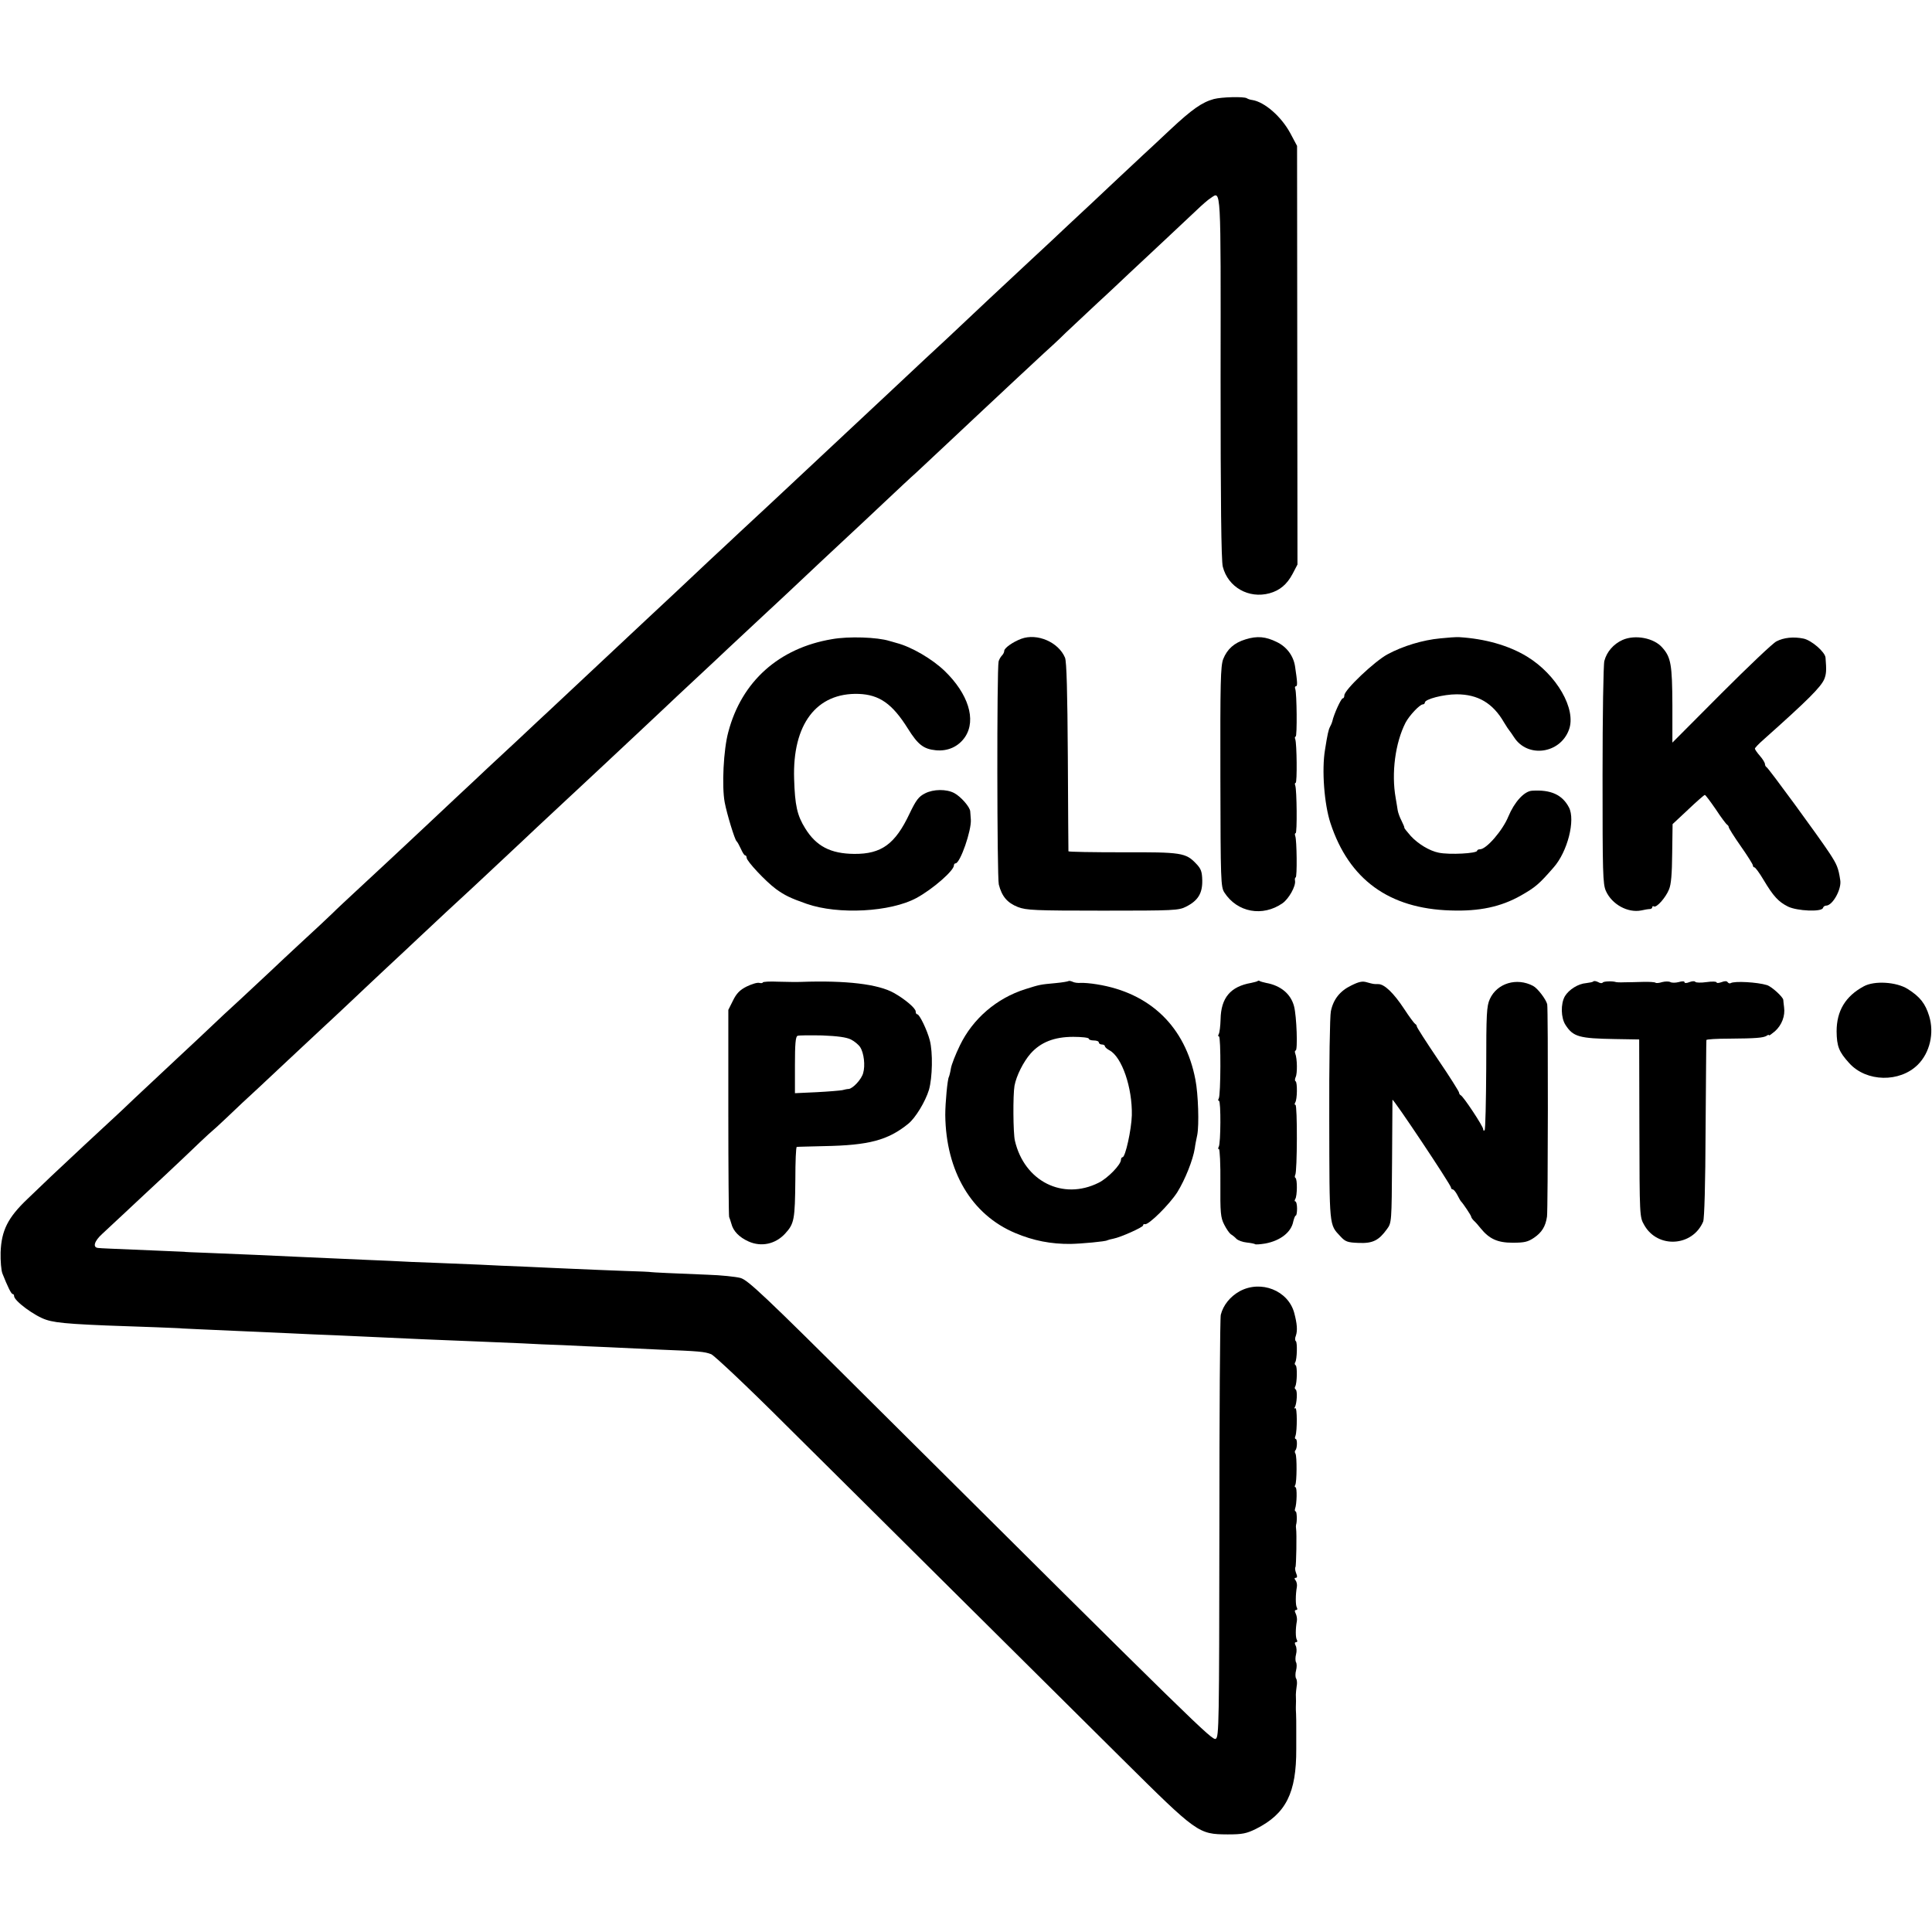 <?xml version="1.0" standalone="no"?>
<!DOCTYPE svg PUBLIC "-//W3C//DTD SVG 20010904//EN"
 "http://www.w3.org/TR/2001/REC-SVG-20010904/DTD/svg10.dtd">
<svg version="1.0" xmlns="http://www.w3.org/2000/svg"
 width="960pt" height="960pt" viewBox="0 0 960 960"
 preserveAspectRatio="xMidYMid meet">
<g transform="translate(0,960) scale(0.1,-0.1)"
fill="#000000" stroke="none">
<path d="M6032 9108 c-59 -16 -109 -51 -218 -153 -59 -55 -118 -111 -133 -124
-14 -13 -84 -79 -155 -145 -70 -67 -143 -134 -161 -151 -18 -16 -83 -78 -146
-137 -63 -58 -134 -125 -159 -148 -45 -41 -217 -203 -354 -332 -39 -36 -89
-83 -111 -103 -22 -21 -94 -88 -160 -150 -66 -62 -136 -127 -155 -145 -30 -28
-225 -210 -310 -290 -15 -14 -77 -72 -139 -130 -62 -58 -132 -123 -156 -145
-23 -22 -91 -85 -150 -140 -58 -55 -135 -127 -170 -160 -35 -33 -110 -103
-166 -155 -127 -119 -250 -234 -459 -430 -21 -19 -90 -84 -155 -145 -65 -60
-135 -126 -156 -145 -20 -19 -92 -87 -160 -150 -67 -63 -134 -126 -149 -140
-61 -58 -271 -253 -339 -316 -41 -38 -96 -89 -121 -114 -26 -25 -93 -88 -150
-140 -56 -52 -126 -117 -155 -145 -29 -27 -96 -90 -150 -140 -54 -49 -119
-110 -145 -135 -26 -25 -105 -99 -176 -165 -70 -66 -162 -152 -204 -191 -41
-39 -88 -84 -105 -99 -34 -31 -248 -230 -311 -290 -23 -22 -75 -72 -117 -112
-98 -93 -130 -157 -134 -266 -1 -43 3 -90 9 -105 27 -68 44 -102 51 -102 4 0
7 -4 7 -10 0 -24 103 -100 160 -118 55 -18 144 -24 545 -37 72 -3 130 -5 130
-6 0 0 38 -2 85 -4 271 -12 346 -15 450 -20 63 -3 167 -8 230 -10 63 -3 162
-7 220 -10 58 -3 157 -7 220 -10 163 -6 380 -16 485 -20 50 -3 142 -7 205 -9
63 -3 162 -8 220 -10 58 -3 173 -8 255 -12 201 -8 225 -10 259 -23 16 -7 183
-164 370 -351 188 -186 567 -563 843 -837 276 -274 648 -643 827 -821 376
-373 380 -376 526 -377 73 0 93 4 140 27 150 75 202 179 201 398 0 8 0 47 0
85 0 39 0 79 -1 90 -1 11 -1 26 -1 33 1 14 1 41 0 62 0 8 2 27 4 41 3 14 2 32
-3 39 -4 7 -4 25 0 40 4 15 4 33 0 40 -4 7 -4 25 0 40 4 15 3 34 -2 43 -6 11
-5 17 2 17 6 0 8 5 4 12 -7 11 -7 55 0 93 2 11 -1 28 -6 38 -6 11 -5 17 2 17
6 0 8 5 4 12 -7 11 -7 64 0 103 2 11 -1 26 -7 33 -6 8 -6 12 2 12 7 0 8 8 1
24 -5 13 -6 26 -3 29 4 5 7 170 3 192 -1 6 -1 13 0 18 6 18 4 67 -2 67 -4 0
-5 6 -3 13 9 23 11 107 2 107 -4 0 -5 5 -1 11 8 14 9 142 1 156 -4 6 -4 13 0
17 9 9 10 56 1 56 -4 0 -5 7 -1 15 9 26 9 144 -1 138 -5 -4 -6 -1 -2 5 10 17
14 82 4 88 -5 3 -6 10 -2 15 9 16 11 100 2 105 -5 3 -6 10 -2 15 9 15 11 99 3
105 -5 3 -5 15 0 27 9 26 6 60 -8 113 -30 112 -166 165 -271 108 -47 -26 -82
-69 -94 -117 -4 -16 -7 -494 -7 -1063 -1 -972 -2 -1035 -18 -1044 -18 -9 -79
50 -1728 1690 -518 516 -597 590 -634 600 -23 6 -96 14 -163 16 -157 6 -281
12 -281 13 0 1 -61 4 -135 6 -74 3 -184 7 -245 10 -60 3 -171 7 -245 11 -74 3
-175 7 -225 10 -49 2 -148 6 -220 9 -71 2 -175 7 -230 10 -55 2 -158 7 -230
10 -71 3 -173 8 -225 10 -106 5 -301 14 -460 20 -58 2 -105 4 -105 5 0 0 -63
3 -140 6 -237 10 -269 11 -287 13 -29 2 -20 34 20 70 20 19 73 68 118 110 44
42 132 123 194 181 62 58 139 131 172 163 33 31 61 57 62 57 1 0 34 30 73 67
39 38 110 104 158 148 47 44 112 105 144 135 32 30 107 100 166 155 59 55 129
120 155 145 26 25 103 97 170 160 68 63 138 129 155 145 18 17 81 76 141 132
126 116 131 121 288 268 65 61 139 130 165 155 41 38 104 97 327 305 117 110
273 255 304 285 20 19 92 87 160 150 68 63 140 131 160 150 21 19 81 76 134
125 54 50 126 117 161 150 78 74 266 250 320 300 22 20 94 88 160 150 66 62
136 128 157 146 55 51 255 239 303 284 106 100 285 266 330 308 28 25 78 71
111 104 34 32 106 99 160 150 55 50 124 116 155 145 31 29 107 100 169 158 62
58 135 127 164 154 28 27 60 55 72 62 52 35 50 72 49 -893 0 -606 3 -910 11
-939 26 -102 129 -160 232 -132 51 14 87 44 115 97 l24 46 -1 1040 -1 1040
-33 62 c-45 84 -128 156 -189 166 -10 1 -22 5 -28 9 -15 9 -125 6 -163 -4z"/>
<path d="M4134 6424 c-263 -44 -449 -210 -515 -461 -24 -87 -33 -270 -18 -350
11 -58 50 -186 59 -193 4 -3 13 -20 21 -37 8 -18 17 -33 21 -33 5 0 8 -6 8
-12 0 -17 95 -118 145 -155 44 -32 73 -46 153 -74 157 -55 417 -41 546 29 81
44 186 136 186 162 0 6 4 10 8 10 23 0 80 164 76 218 -1 12 -2 30 -3 40 -1 22
-47 74 -79 91 -39 21 -104 20 -145 -1 -32 -16 -45 -33 -78 -102 -71 -150 -139
-200 -274 -199 -118 1 -189 38 -244 127 -40 64 -51 114 -55 245 -9 272 111
430 321 423 103 -4 167 -49 244 -172 50 -80 78 -102 139 -108 61 -6 114 19
146 67 56 85 15 214 -102 327 -61 59 -165 120 -239 139 -16 5 -32 9 -35 10
-60 19 -203 24 -286 9z"/>
<path d="M5075 6426 c-41 -15 -85 -46 -85 -60 0 -7 -5 -17 -12 -24 -6 -6 -14
-20 -16 -29 -9 -39 -8 -1070 1 -1108 15 -59 42 -91 95 -112 42 -16 83 -18 422
-18 354 0 377 1 414 20 59 30 81 66 80 130 -1 44 -6 58 -30 83 -52 55 -73 58
-366 57 -148 0 -268 2 -269 5 0 3 -2 214 -3 470 -2 321 -6 473 -14 492 -32 77
-138 123 -217 94z"/>
<path d="M6189 6423 c-56 -17 -91 -48 -111 -98 -13 -35 -15 -113 -14 -585 1
-520 2 -547 20 -575 64 -99 190 -122 289 -53 31 22 66 84 62 111 -2 9 0 17 3
17 8 0 6 186 -2 206 -3 8 -2 14 2 14 8 0 6 216 -2 237 -3 7 -2 13 2 13 8 0 6
196 -2 217 -3 7 -2 13 2 13 8 0 6 216 -2 237 -3 7 -1 13 3 13 9 0 8 19 -4 99
-8 52 -41 97 -91 121 -55 27 -97 31 -155 13z"/>
<path d="M7157 6428 c-87 -8 -186 -38 -262 -79 -64 -34 -215 -177 -215 -204 0
-8 -3 -15 -8 -15 -8 0 -44 -78 -52 -115 -1 -5 -6 -17 -11 -26 -8 -15 -13 -38
-25 -114 -17 -100 -4 -271 27 -365 92 -280 291 -425 597 -434 143 -5 250 18
349 74 72 41 91 57 163 140 69 78 109 235 76 298 -33 63 -90 89 -183 83 -39
-2 -88 -56 -118 -128 -28 -69 -109 -163 -141 -163 -7 0 -14 -3 -14 -7 0 -14
-138 -21 -191 -10 -46 9 -103 44 -139 83 -19 22 -34 40 -32 42 1 1 -5 16 -14
34 -9 17 -17 40 -19 52 -2 12 -6 39 -10 61 -22 124 -2 274 49 374 19 36 71 91
86 91 5 0 10 4 10 9 0 17 93 41 158 41 106 0 180 -44 235 -139 12 -20 24 -38
27 -41 3 -3 13 -18 23 -33 67 -105 229 -83 273 37 38 102 -61 274 -209 364
-91 55 -207 88 -336 96 -14 1 -57 -2 -94 -6z"/>
<path d="M8062 6420 c-44 -20 -78 -58 -90 -104 -5 -17 -9 -273 -9 -568 0 -488
1 -541 17 -576 30 -66 108 -109 175 -96 17 4 36 7 43 7 6 0 12 4 12 9 0 5 4 7
8 4 13 -8 59 44 75 84 11 25 15 78 16 180 l2 145 77 72 c42 40 80 73 83 73 4
0 28 -33 55 -72 26 -40 52 -74 56 -76 4 -2 8 -8 8 -12 0 -5 27 -48 60 -95 33
-47 60 -90 60 -95 0 -6 4 -10 8 -10 4 0 25 -28 45 -62 49 -82 74 -109 122
-133 46 -22 166 -27 173 -7 2 7 9 12 16 12 32 0 78 82 70 127 -9 61 -17 78
-52 132 -55 84 -305 425 -314 429 -4 2 -8 9 -8 15 0 7 -11 25 -25 41 -14 16
-25 32 -25 36 0 4 19 24 43 45 220 196 285 261 302 301 10 26 11 43 6 106 -2
28 -70 87 -110 95 -49 10 -98 5 -134 -14 -17 -8 -140 -125 -274 -259 l-243
-244 0 188 c-1 199 -7 236 -50 284 -41 48 -135 66 -198 38z"/>
<path d="M3790 4718 c0 -3 -8 -4 -17 -2 -10 3 -38 -6 -63 -18 -34 -17 -51 -35
-68 -70 l-23 -46 0 -511 c0 -281 2 -514 4 -518 2 -5 7 -19 11 -33 9 -37 39
-68 86 -89 63 -28 133 -13 181 39 46 50 49 70 51 269 0 89 3 161 7 162 3 1 65
2 136 4 222 4 317 29 418 111 36 29 85 110 103 169 17 60 20 185 4 246 -13 50
-51 129 -62 129 -5 0 -8 6 -8 14 0 16 -53 61 -108 92 -78 44 -237 63 -462 55
-19 -1 -70 0 -113 1 -42 2 -77 0 -77 -4z m438 -283 c18 -9 39 -27 46 -38 19
-29 26 -92 15 -129 -8 -31 -51 -77 -72 -79 -7 0 -21 -3 -32 -6 -11 -2 -68 -7
-127 -10 l-108 -5 0 140 c0 103 3 142 13 145 6 3 62 3 122 2 77 -3 120 -9 143
-20z"/>
<path d="M5309 4725 c-3 -2 -31 -7 -64 -10 -78 -7 -80 -8 -150 -30 -143 -45
-261 -147 -325 -279 -22 -45 -42 -96 -45 -115 -3 -19 -8 -38 -10 -42 -7 -11
-18 -129 -18 -189 3 -281 131 -496 348 -587 90 -38 178 -55 275 -54 53 1 174
12 182 18 5 2 18 6 30 8 37 7 148 57 148 66 0 5 4 8 9 6 18 -5 122 98 161 159
38 61 78 160 87 219 2 17 8 46 12 65 10 50 5 204 -9 275 -50 263 -225 432
-490 474 -30 5 -66 8 -80 7 -14 -1 -32 1 -41 6 -9 4 -18 5 -20 3z m101 -286
c0 -5 11 -9 25 -9 14 0 25 -4 25 -10 0 -5 7 -10 15 -10 8 0 15 -4 15 -8 0 -5
10 -14 23 -21 62 -33 114 -186 111 -323 -2 -71 -32 -208 -46 -208 -4 0 -8 -6
-8 -13 0 -24 -66 -92 -111 -114 -178 -89 -369 7 -416 209 -9 38 -10 228 -2
273 9 49 44 119 80 160 50 56 117 83 212 83 42 0 77 -4 77 -9z"/>
<path d="M6249 4725 c-3 -2 -17 -6 -32 -9 -103 -18 -150 -74 -152 -181 -1 -34
-5 -66 -9 -73 -4 -7 -4 -12 1 -12 10 0 9 -292 -1 -308 -4 -7 -4 -12 1 -12 10
0 9 -211 -1 -228 -4 -7 -4 -12 1 -12 4 0 8 -75 7 -167 -1 -149 1 -173 19 -208
11 -22 26 -43 33 -48 7 -4 20 -14 28 -23 9 -8 31 -16 51 -18 20 -2 38 -6 41
-8 2 -3 26 -1 51 3 75 14 129 56 139 109 4 16 9 30 13 30 3 0 6 16 6 35 0 19
-4 35 -8 35 -5 0 -5 5 -1 12 10 15 11 99 1 105 -4 2 -4 9 -1 15 10 16 11 348
1 348 -5 0 -5 5 -1 12 10 15 11 99 2 105 -5 2 -4 12 0 21 9 18 8 92 -2 117 -3
8 -2 15 2 15 11 0 5 171 -8 220 -16 61 -66 103 -139 116 -14 3 -28 7 -31 9 -4
3 -9 3 -11 0z"/>
<path d="M6714 4703 c-56 -27 -89 -69 -101 -128 -5 -22 -9 -265 -8 -540 1
-539 -1 -518 56 -579 24 -26 35 -30 90 -32 70 -3 100 12 141 69 23 31 23 37
25 332 1 165 2 305 2 310 1 12 291 -423 291 -436 0 -5 4 -9 8 -9 5 0 15 -12
23 -27 8 -16 16 -30 19 -33 11 -11 50 -70 50 -75 0 -4 6 -13 14 -21 8 -7 23
-24 33 -37 43 -53 84 -72 159 -72 59 0 76 4 107 25 38 26 57 56 64 105 5 35 6
1032 1 1055 -6 24 -47 79 -70 91 -81 43 -179 14 -215 -65 -16 -35 -18 -72 -18
-343 -1 -166 -4 -305 -8 -309 -4 -4 -7 -2 -7 5 0 14 -99 164 -112 169 -4 2 -8
8 -8 13 0 5 -47 80 -105 165 -58 86 -105 159 -105 164 0 5 -4 10 -8 12 -4 2
-29 35 -55 75 -52 79 -98 123 -128 123 -24 0 -24 0 -57 9 -22 7 -40 3 -78 -16z"/>
<path d="M7917 4723 c-3 -3 -19 -6 -35 -8 -40 -3 -86 -32 -106 -65 -22 -38
-20 -108 3 -143 38 -59 68 -67 246 -70 l120 -2 1 -441 c1 -439 1 -441 24 -481
66 -118 240 -108 293 17 6 16 11 184 12 460 2 239 3 438 4 442 0 4 52 7 114 7
132 1 168 4 185 14 6 5 12 6 12 3 0 -4 13 6 30 20 34 31 51 76 45 119 -2 17
-4 33 -4 37 -2 15 -58 66 -81 73 -48 15 -162 21 -180 10 -5 -3 -11 -1 -15 4
-4 7 -15 7 -30 1 -14 -5 -25 -6 -25 -2 0 5 -23 6 -50 2 -28 -4 -53 -3 -56 1
-3 5 -16 4 -29 -1 -15 -6 -25 -6 -25 0 0 5 -12 5 -29 0 -15 -4 -34 -4 -41 0
-7 4 -25 4 -41 0 -15 -5 -30 -6 -33 -3 -3 3 -31 5 -63 4 -32 -1 -74 -2 -93 -2
-19 -1 -37 0 -40 1 -17 6 -62 4 -66 -2 -3 -5 -13 -4 -23 2 -10 5 -21 7 -24 3z"/>
<path d="M9261 4699 c-91 -49 -135 -122 -135 -224 1 -74 11 -101 63 -158 85
-94 251 -97 341 -7 59 59 82 156 56 241 -19 62 -45 96 -107 135 -56 35 -165
42 -218 13z"/>
</g>
</svg>
